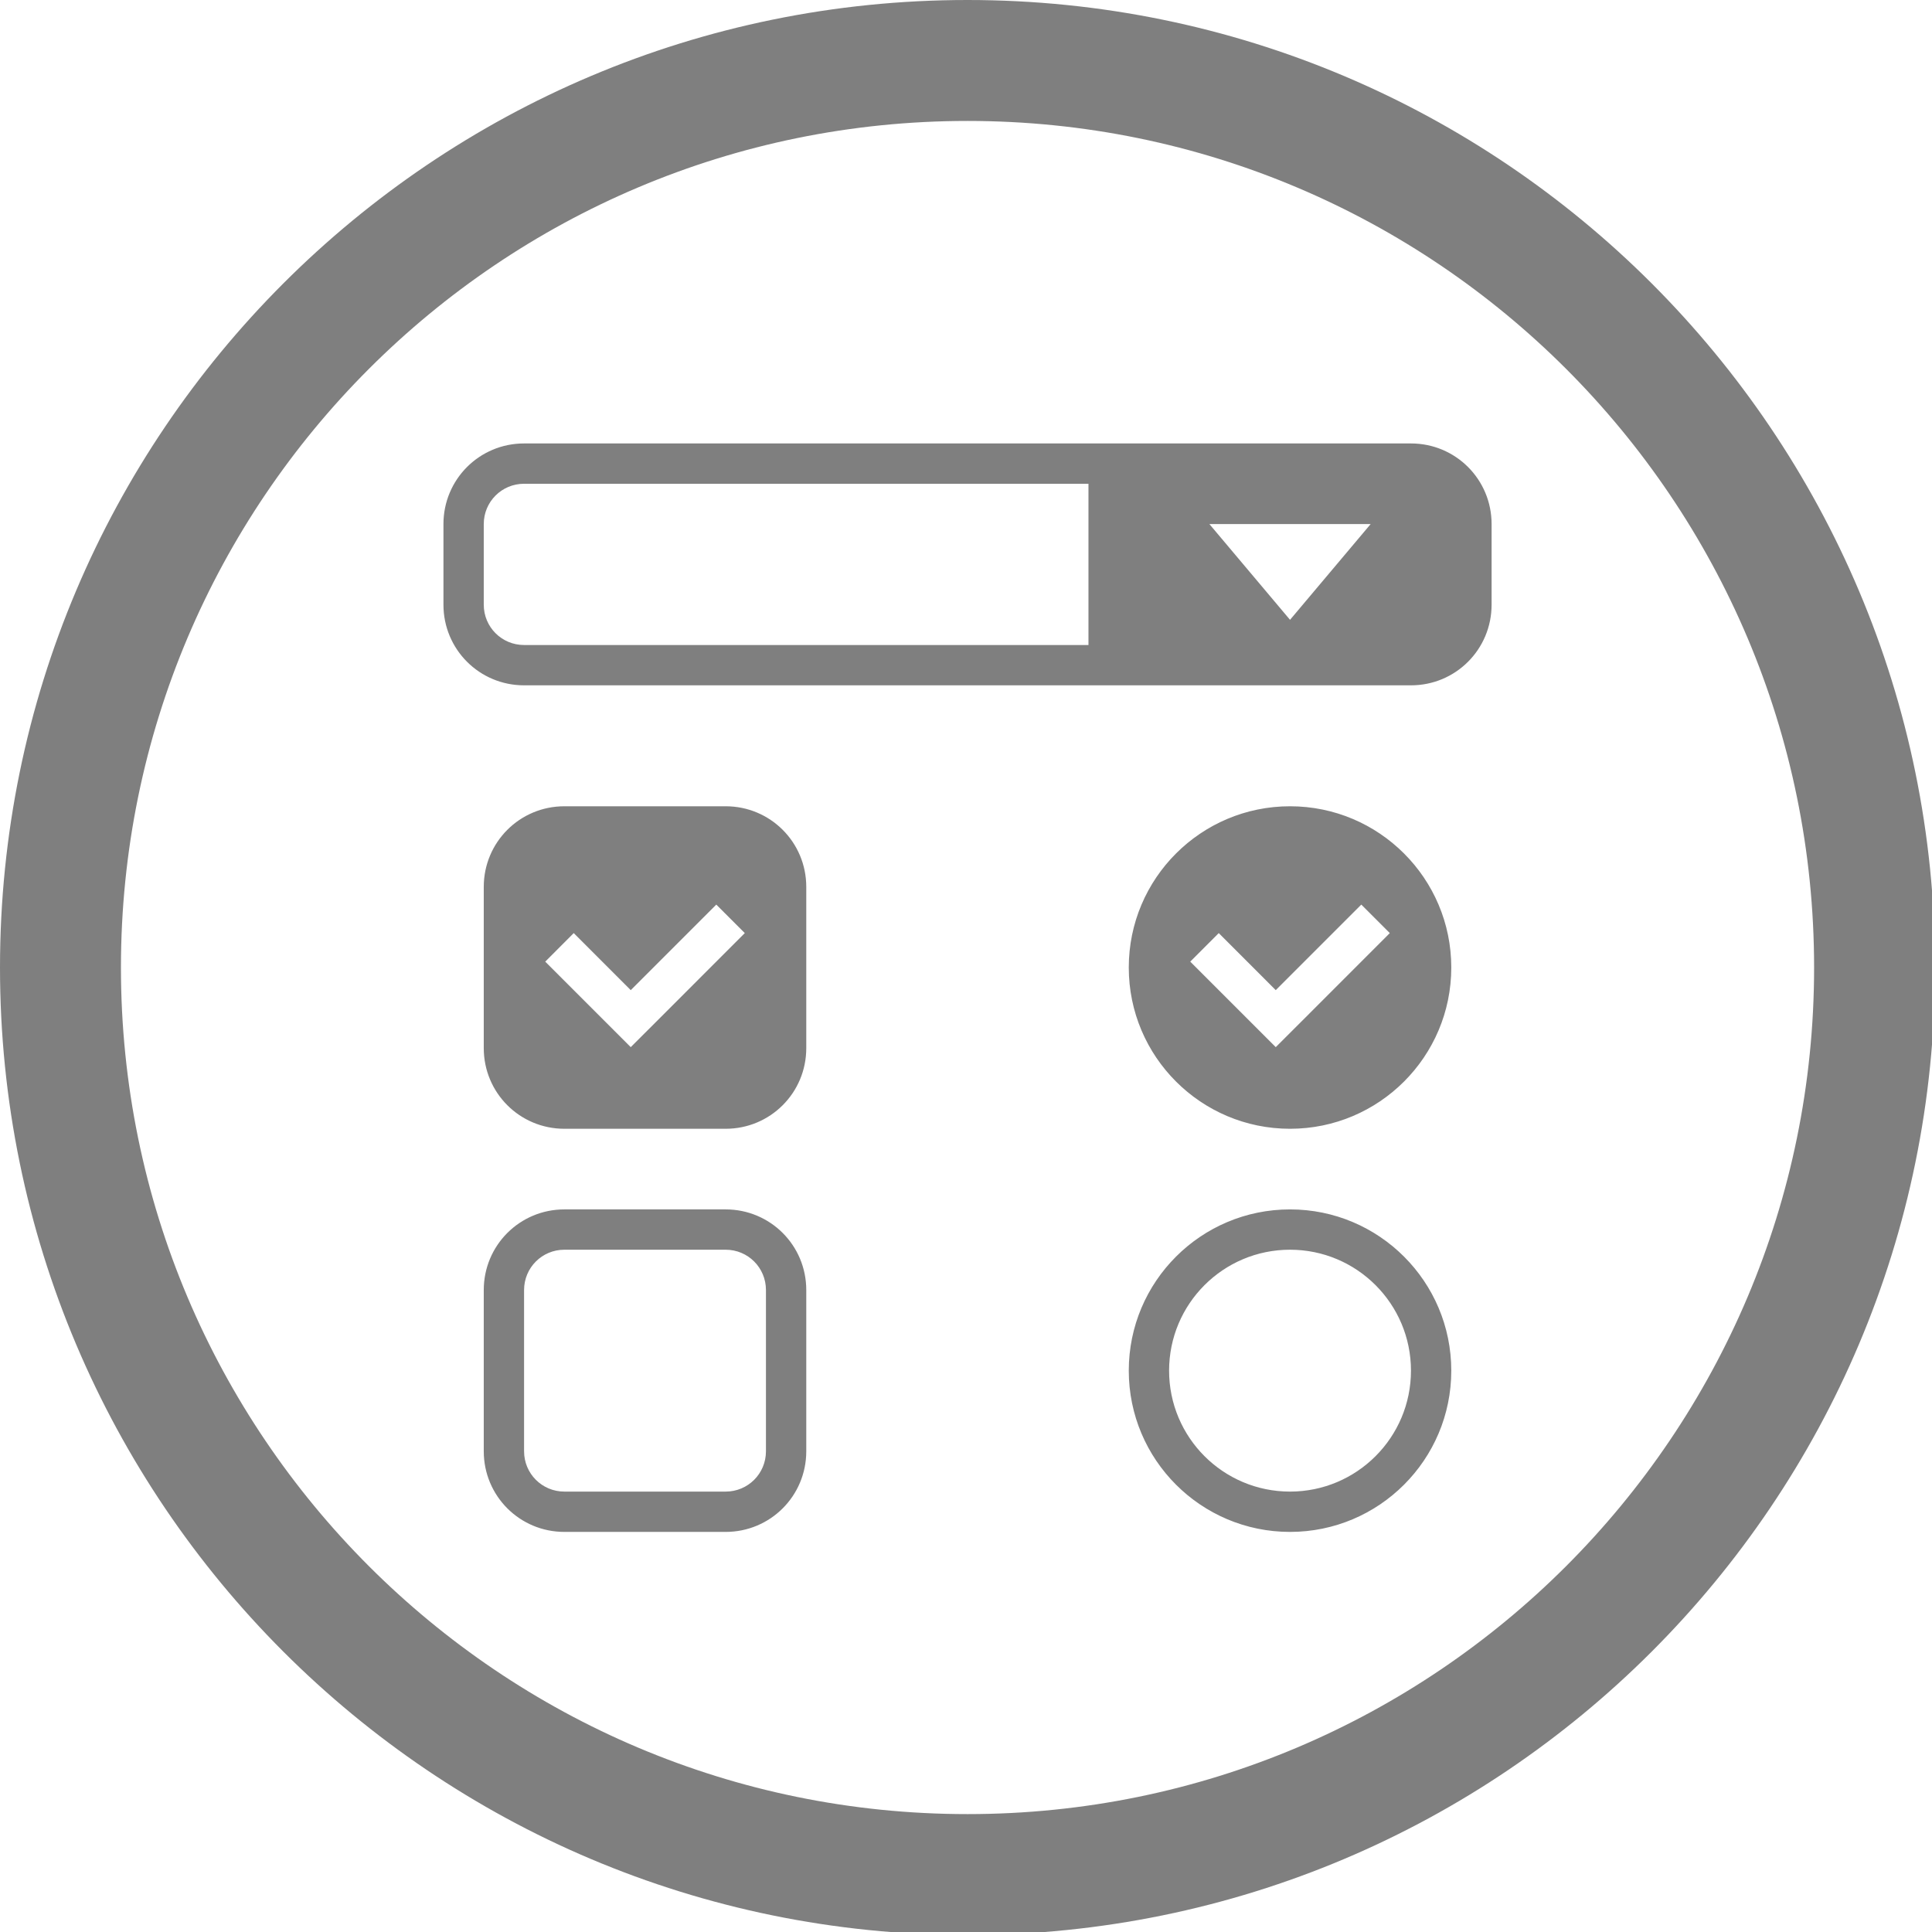 <?xml version="1.0" encoding="UTF-8" standalone="no"?>
<svg
   xmlns:dc="http://purl.org/dc/elements/1.1/"
   xmlns:cc="http://creativecommons.org/ns#"
   xmlns:rdf="http://www.w3.org/1999/02/22-rdf-syntax-ns#"
   xmlns:svg="http://www.w3.org/2000/svg"
   xmlns="http://www.w3.org/2000/svg"
   xmlns:sodipodi="http://sodipodi.sourceforge.net/DTD/sodipodi-0.dtd"
   xmlns:inkscape="http://www.inkscape.org/namespaces/inkscape"
   width="48"
   height="48"
   viewBox="0 0 12.7 12.7"
   version="1.1"
   id="svg4"
   sodipodi:docname="applications-interfacedesign.svg"
   inkscape:version="0.92.5 (2060ec1f9f, 2020-04-08)">
  <defs
     id="defs8" />
  <defs
     id="defs5">
    <style
       id="current-color-scheme"
       type="text/css">
      .ColorScheme-Highlight {
        color:#7f7f7f;
      }
  </style>
  </defs>
  <path
     class="ColorScheme-Highlight"
     style="fill:currentColor"
     d="M 24 0 C 10.745 0 -9.4739031e-15 10.745 0 24 C 0 37.255 10.745 48 24 48 C 37.255 48 48 37.255 48 24 C 48 10.745 37.255 -9.4739031e-15 24 0 z M 24 3 C 35.598 3 45 12.402 45 24 C 45 35.598 35.598 45 24 45 C 12.402 45 3 35.598 3 24 C 3 12.402 12.402 3 24 3 z M 13 11 C 11.892 11 11 11.892 11 13 L 11 15 C 11 16.108 11.892 17 13 17 L 35 17 C 36.108 17 37 16.108 37 15 L 37 13 C 37 11.892 36.108 11 35 11 L 13 11 z M 13 12 L 27 12 L 27 16 L 13 16 C 12.446 16 12 15.554 12 15 L 12 13 C 12 12.446 12.446 12 13 12 z M 30 13 L 34 13 L 32 15.375 L 30 13 z M 14 20 C 12.892 20 12 20.892 12 22 L 12 26 C 12 27.108 12.892 28 14 28 L 18 28 C 19.108 28 20 27.108 20 26 L 20 22 C 20 20.892 19.108 20 18 20 L 14 20 z M 32 20 C 29.791 20 28 21.791 28 24 C 28 26.209 29.791 28 32 28 C 34.209 28 36 26.209 36 24 C 36 21.791 34.209 20 32 20 z M 17.768 22.439 L 18.475 23.146 L 16.354 25.268 L 15.646 25.975 L 14.939 25.268 L 13.525 23.854 L 14.232 23.146 L 15.646 24.561 L 17.768 22.439 z M 33.768 22.439 L 34.475 23.146 L 32.354 25.268 L 31.646 25.975 L 30.939 25.268 L 29.525 23.854 L 30.232 23.146 L 31.646 24.561 L 33.768 22.439 z M 14 30 C 12.892 30 12 30.892 12 32 L 12 36 C 12 37.108 12.892 38 14 38 L 18 38 C 19.108 38 20 37.108 20 36 L 20 32 C 20 30.892 19.108 30 18 30 L 14 30 z M 32 30 C 29.791 30 28 31.791 28 34 C 28 36.209 29.791 38 32 38 C 34.209 38 36 36.209 36 34 C 36 31.791 34.209 30 32 30 z M 14 31 L 18 31 C 18.554 31 19 31.446 19 32 L 19 36 C 19 36.554 18.554 37 18 37 L 14 37 C 13.446 37 13 36.554 13 36 L 13 32 C 13 31.446 13.446 31 14 31 z M 32 31 C 33.657 31 35 32.343 35 34 C 35 35.657 33.657 37 32 37 C 30.343 37 29 35.657 29 34 C 29 32.343 30.343 31 32 31 z "
     transform="scale(0.265)"
     id="path838" />
</svg>
